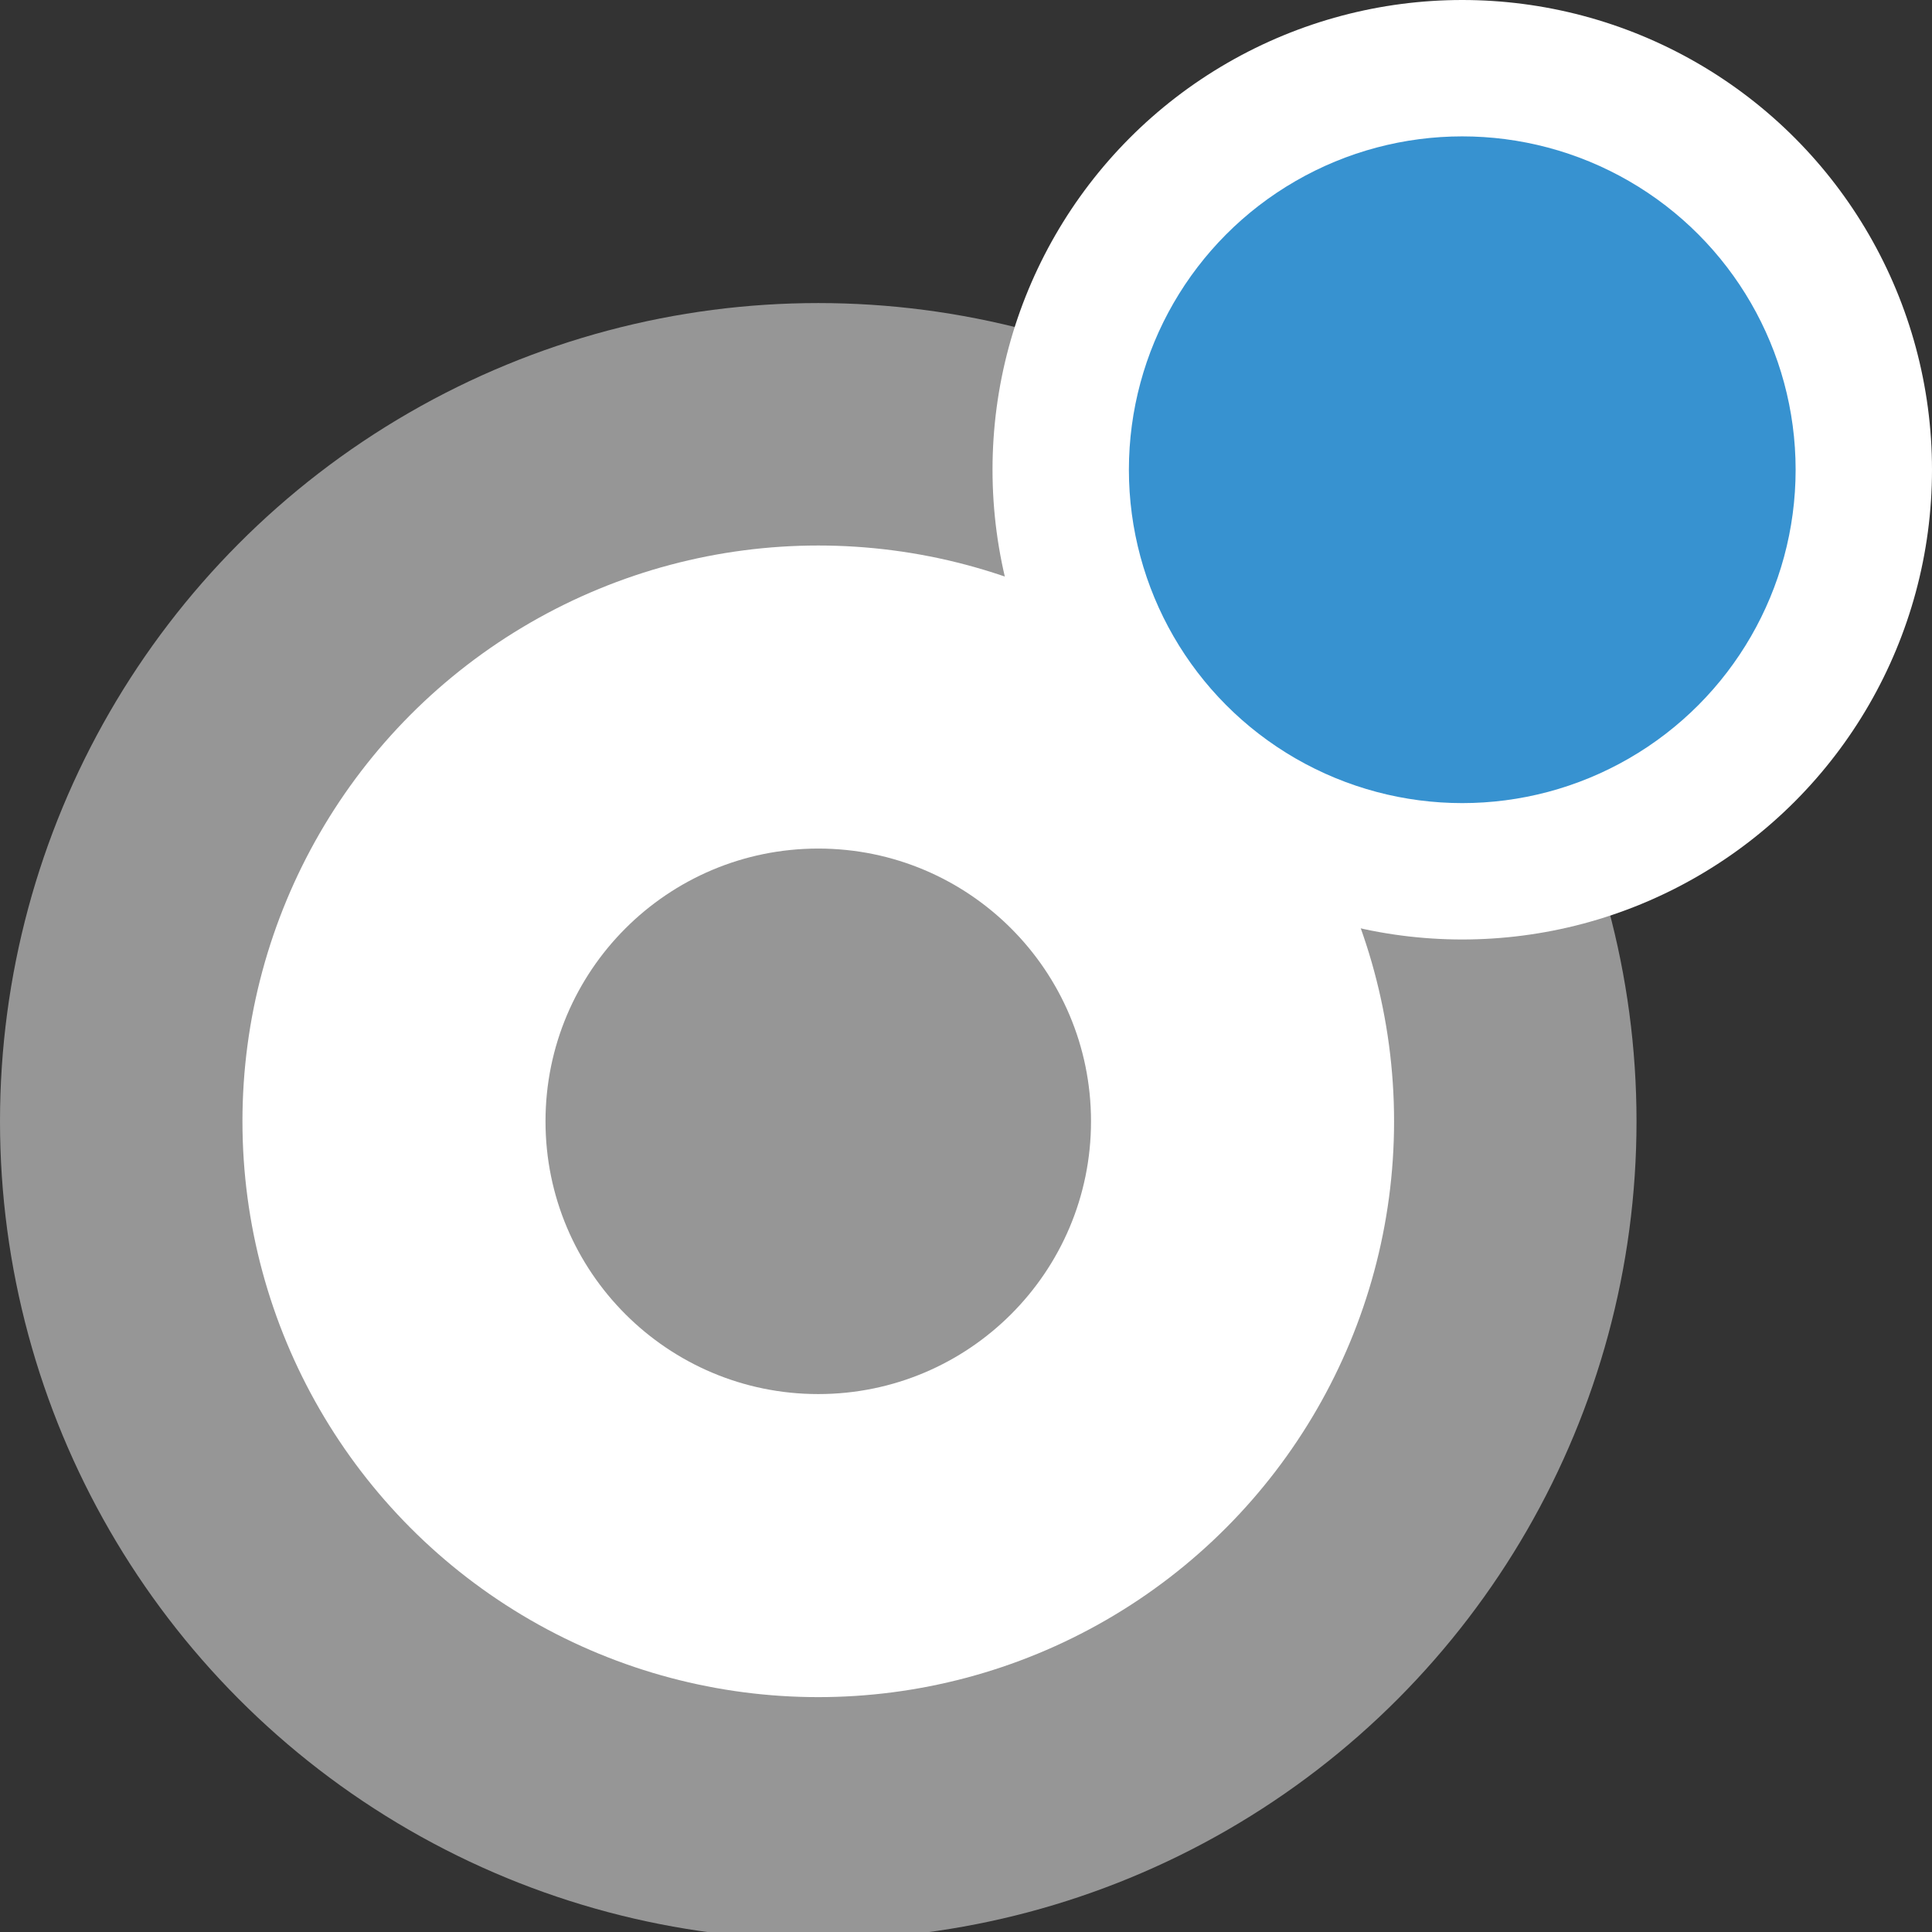 <?xml version="1.0" encoding="utf-8"?>
<!-- Generator: Adobe Illustrator 27.1.1, SVG Export Plug-In . SVG Version: 6.00 Build 0)  -->
<svg version="1.1" id="Layer_1" xmlns="http://www.w3.org/2000/svg" xmlns:xlink="http://www.w3.org/1999/xlink" x="0px" y="0px"
	 viewBox="0 0 25.5 25.5" style="enable-background:new 0 0 25.5 25.5;" xml:space="preserve">
<rect x="0" y="0" width="25.5" height="25.5" fill="#333333" stroke="none"/>
<style type="text/css">
	.st0{fill:#969696;}
	.st1{fill:#FFFFFF;}
	.st2{fill:#3792D0;}
</style>
<circle class="st0" cx="10.8" cy="14.8" r="10.8"/>
<circle class="st1" cx="10.8" cy="14.8" r="7.6"/>
<circle class="st0" cx="10.8" cy="14.8" r="3.6"/>
<circle class="st1" cx="19.3" cy="6.2" r="6.2"/>
<circle class="st2" cx="19.3" cy="6.2" r="4.4"/>
</svg>
